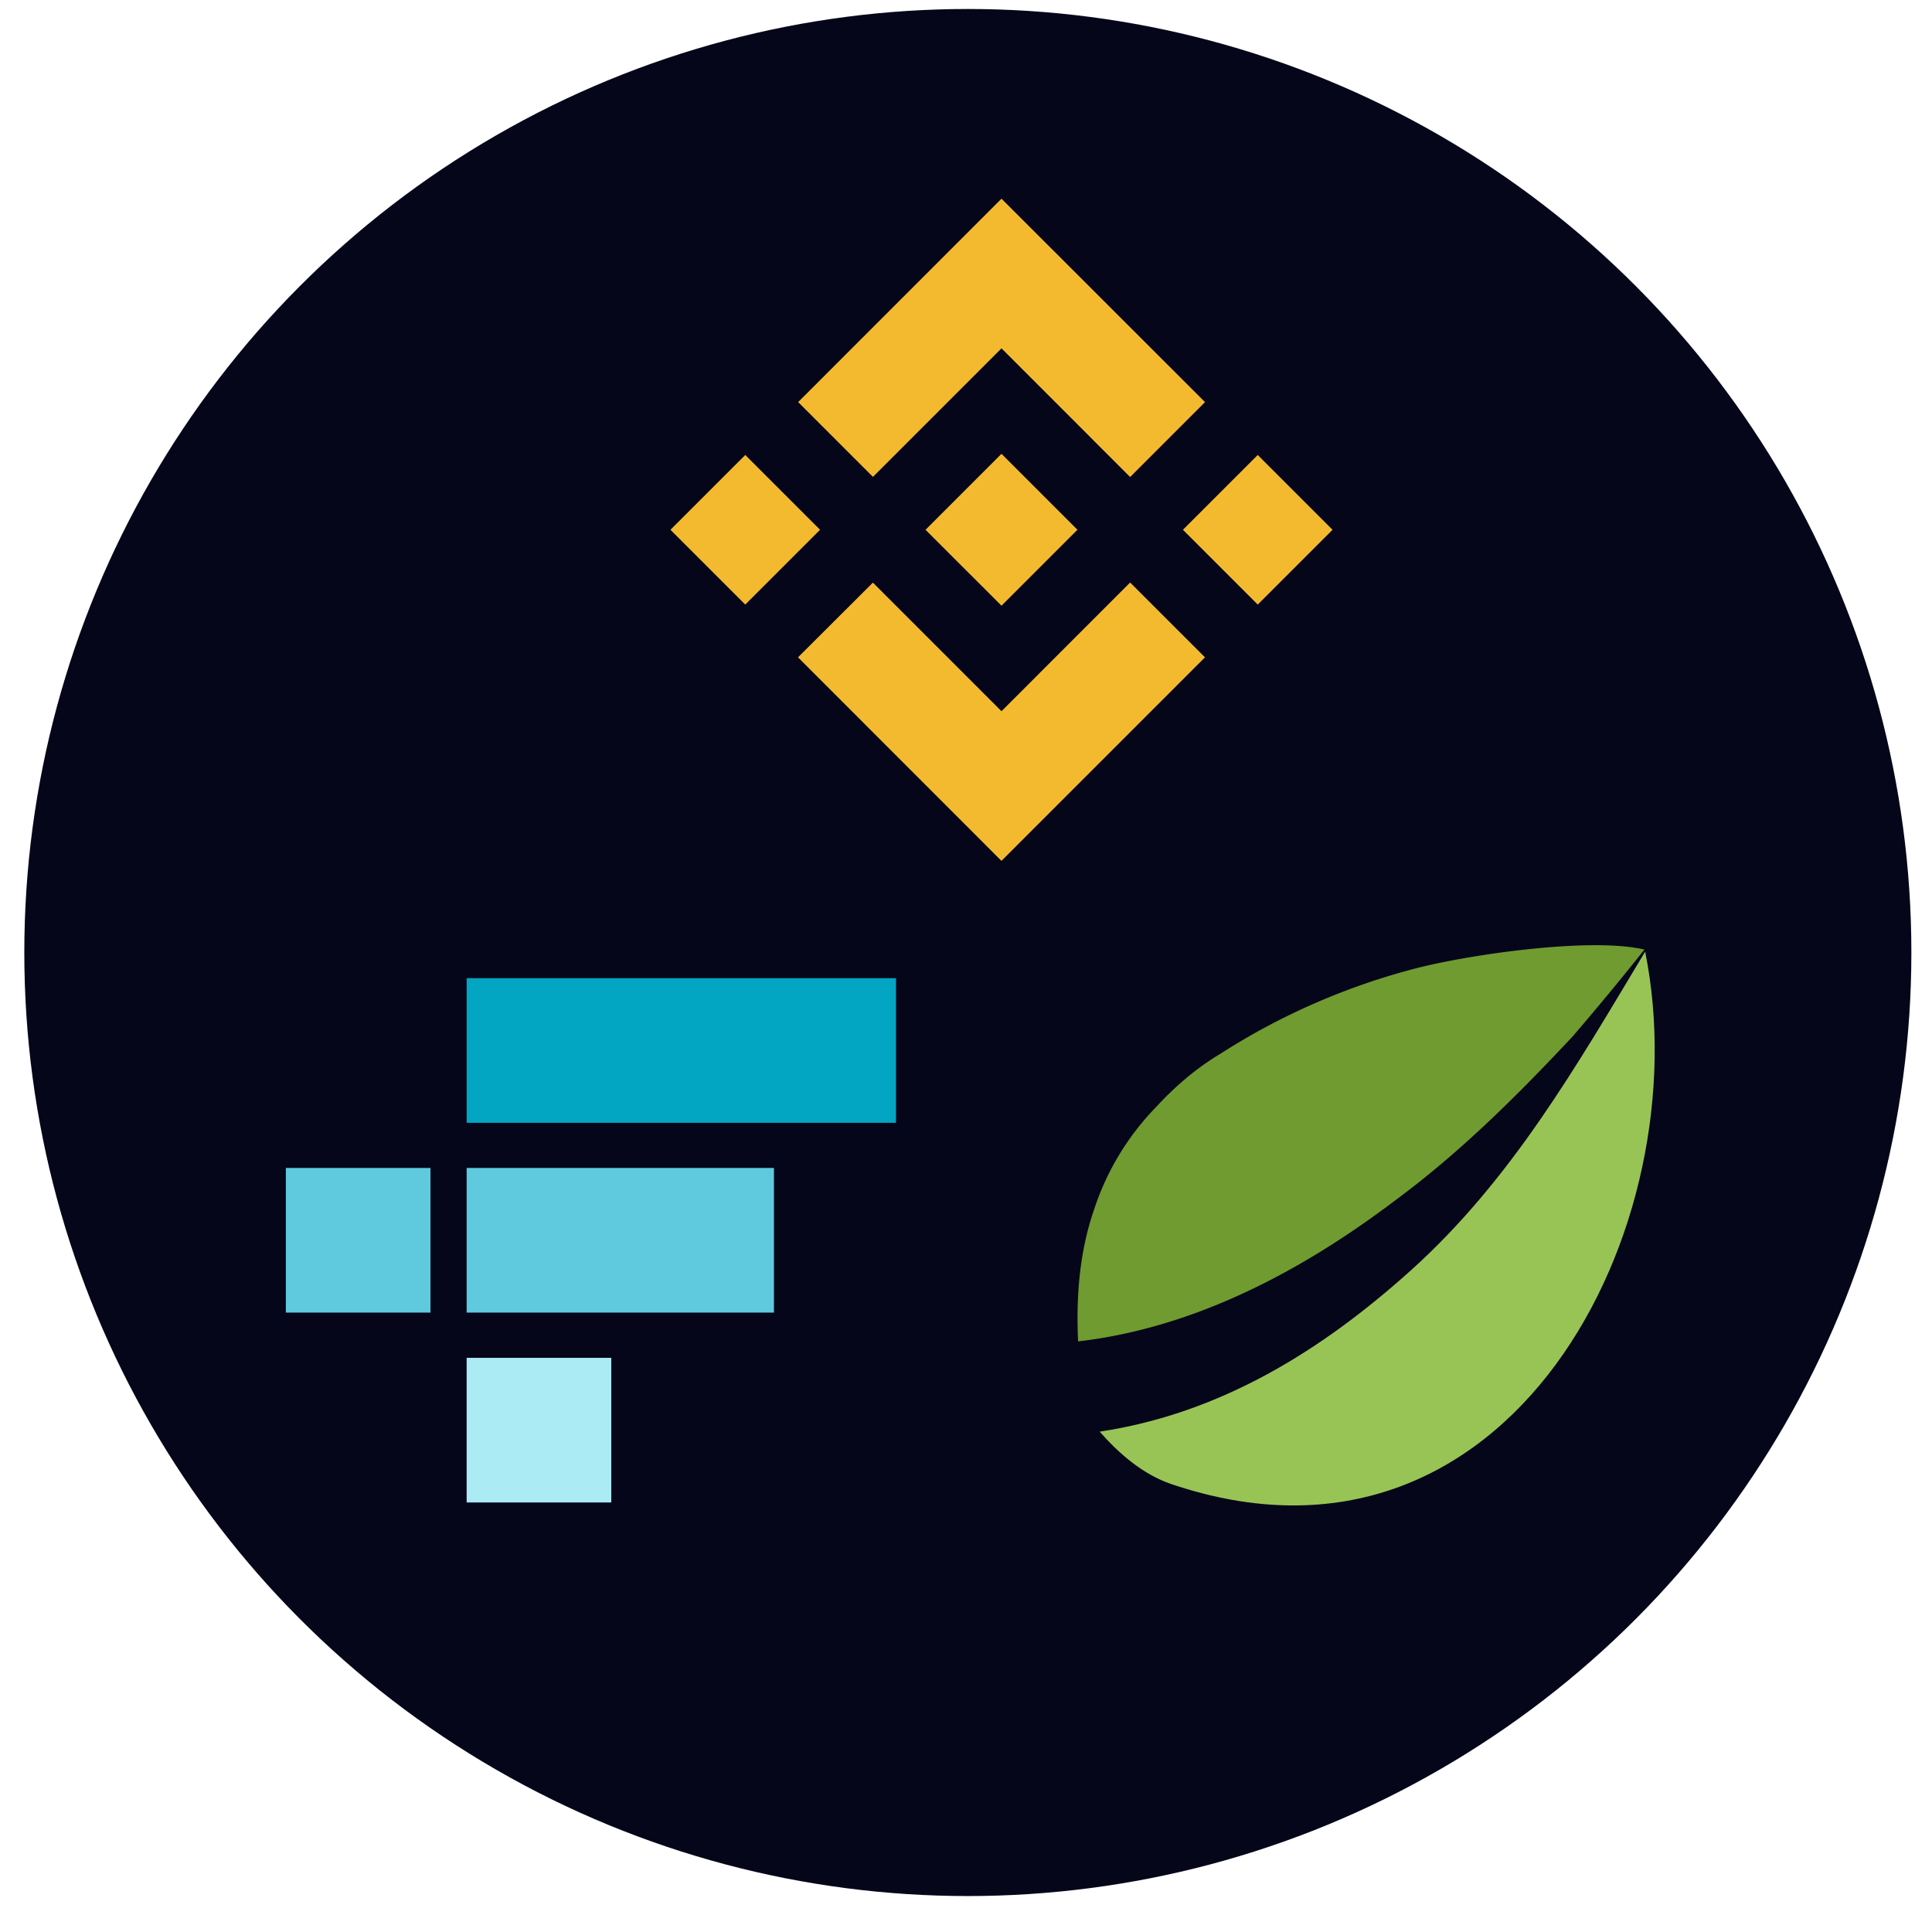 <svg xmlns="http://www.w3.org/2000/svg" width="43" height="43" fill="none"><circle cx="21.541" cy="21.2" r="21" fill="#06061B"/><path fill="#F3BA2F" d="m19.428 10.615 2.862-2.862 2.863 2.864L26.82 8.95l-4.53-4.528-4.526 4.527 1.665 1.665Zm-4.506 1.176 1.665-1.665 1.665 1.665-1.665 1.665-1.665-1.665Zm4.506 1.176 2.862 2.862 2.863-2.864 1.666 1.665-4.53 4.53-4.526-4.528-.002-.002 1.667-1.663Zm6.9-1.176 1.665-1.665 1.665 1.665-1.665 1.665-1.665-1.665Zm-2.35-.002h.002v.002l-1.69 1.69-1.688-1.687-.003-.003.003-.002.295-.296.144-.144L22.29 10.1l1.69 1.69-.001-.002Z"/><path fill="#02A6C2" d="M10.386 21.771h9.556v3.219h-9.556z"/><path fill="#5FCADE" d="M10.386 25.995h6.84v3.219h-6.84z"/><path fill="#ABEBF4" d="M10.386 30.221h3.219v3.219h-3.219z"/><path fill="#5FCADE" d="M6.362 25.995h3.219v3.219H6.362z"/><path fill="#709B30" d="M27.164 23.452a15.04 15.04 0 0 1 4.35-1.9c1.197-.31 3.907-.7 5.085-.417a65.337 65.337 0 0 1-1.592 1.927c-1.225 1.31-2.505 2.584-3.949 3.651-2.067 1.564-4.455 2.84-7.063 3.142-.047-.993.031-2.002.36-2.947a5.899 5.899 0 0 1 1.392-2.286c.415-.451.89-.855 1.417-1.17Z"/><path fill="#98C455" d="M36.616 21.18c1.238 6.15-3.025 14.407-10.554 11.848-.622-.213-1.15-.668-1.587-1.164 2.693-.407 4.94-1.803 6.93-3.593 2.234-2.012 3.678-4.538 5.21-7.09Z"/></svg>